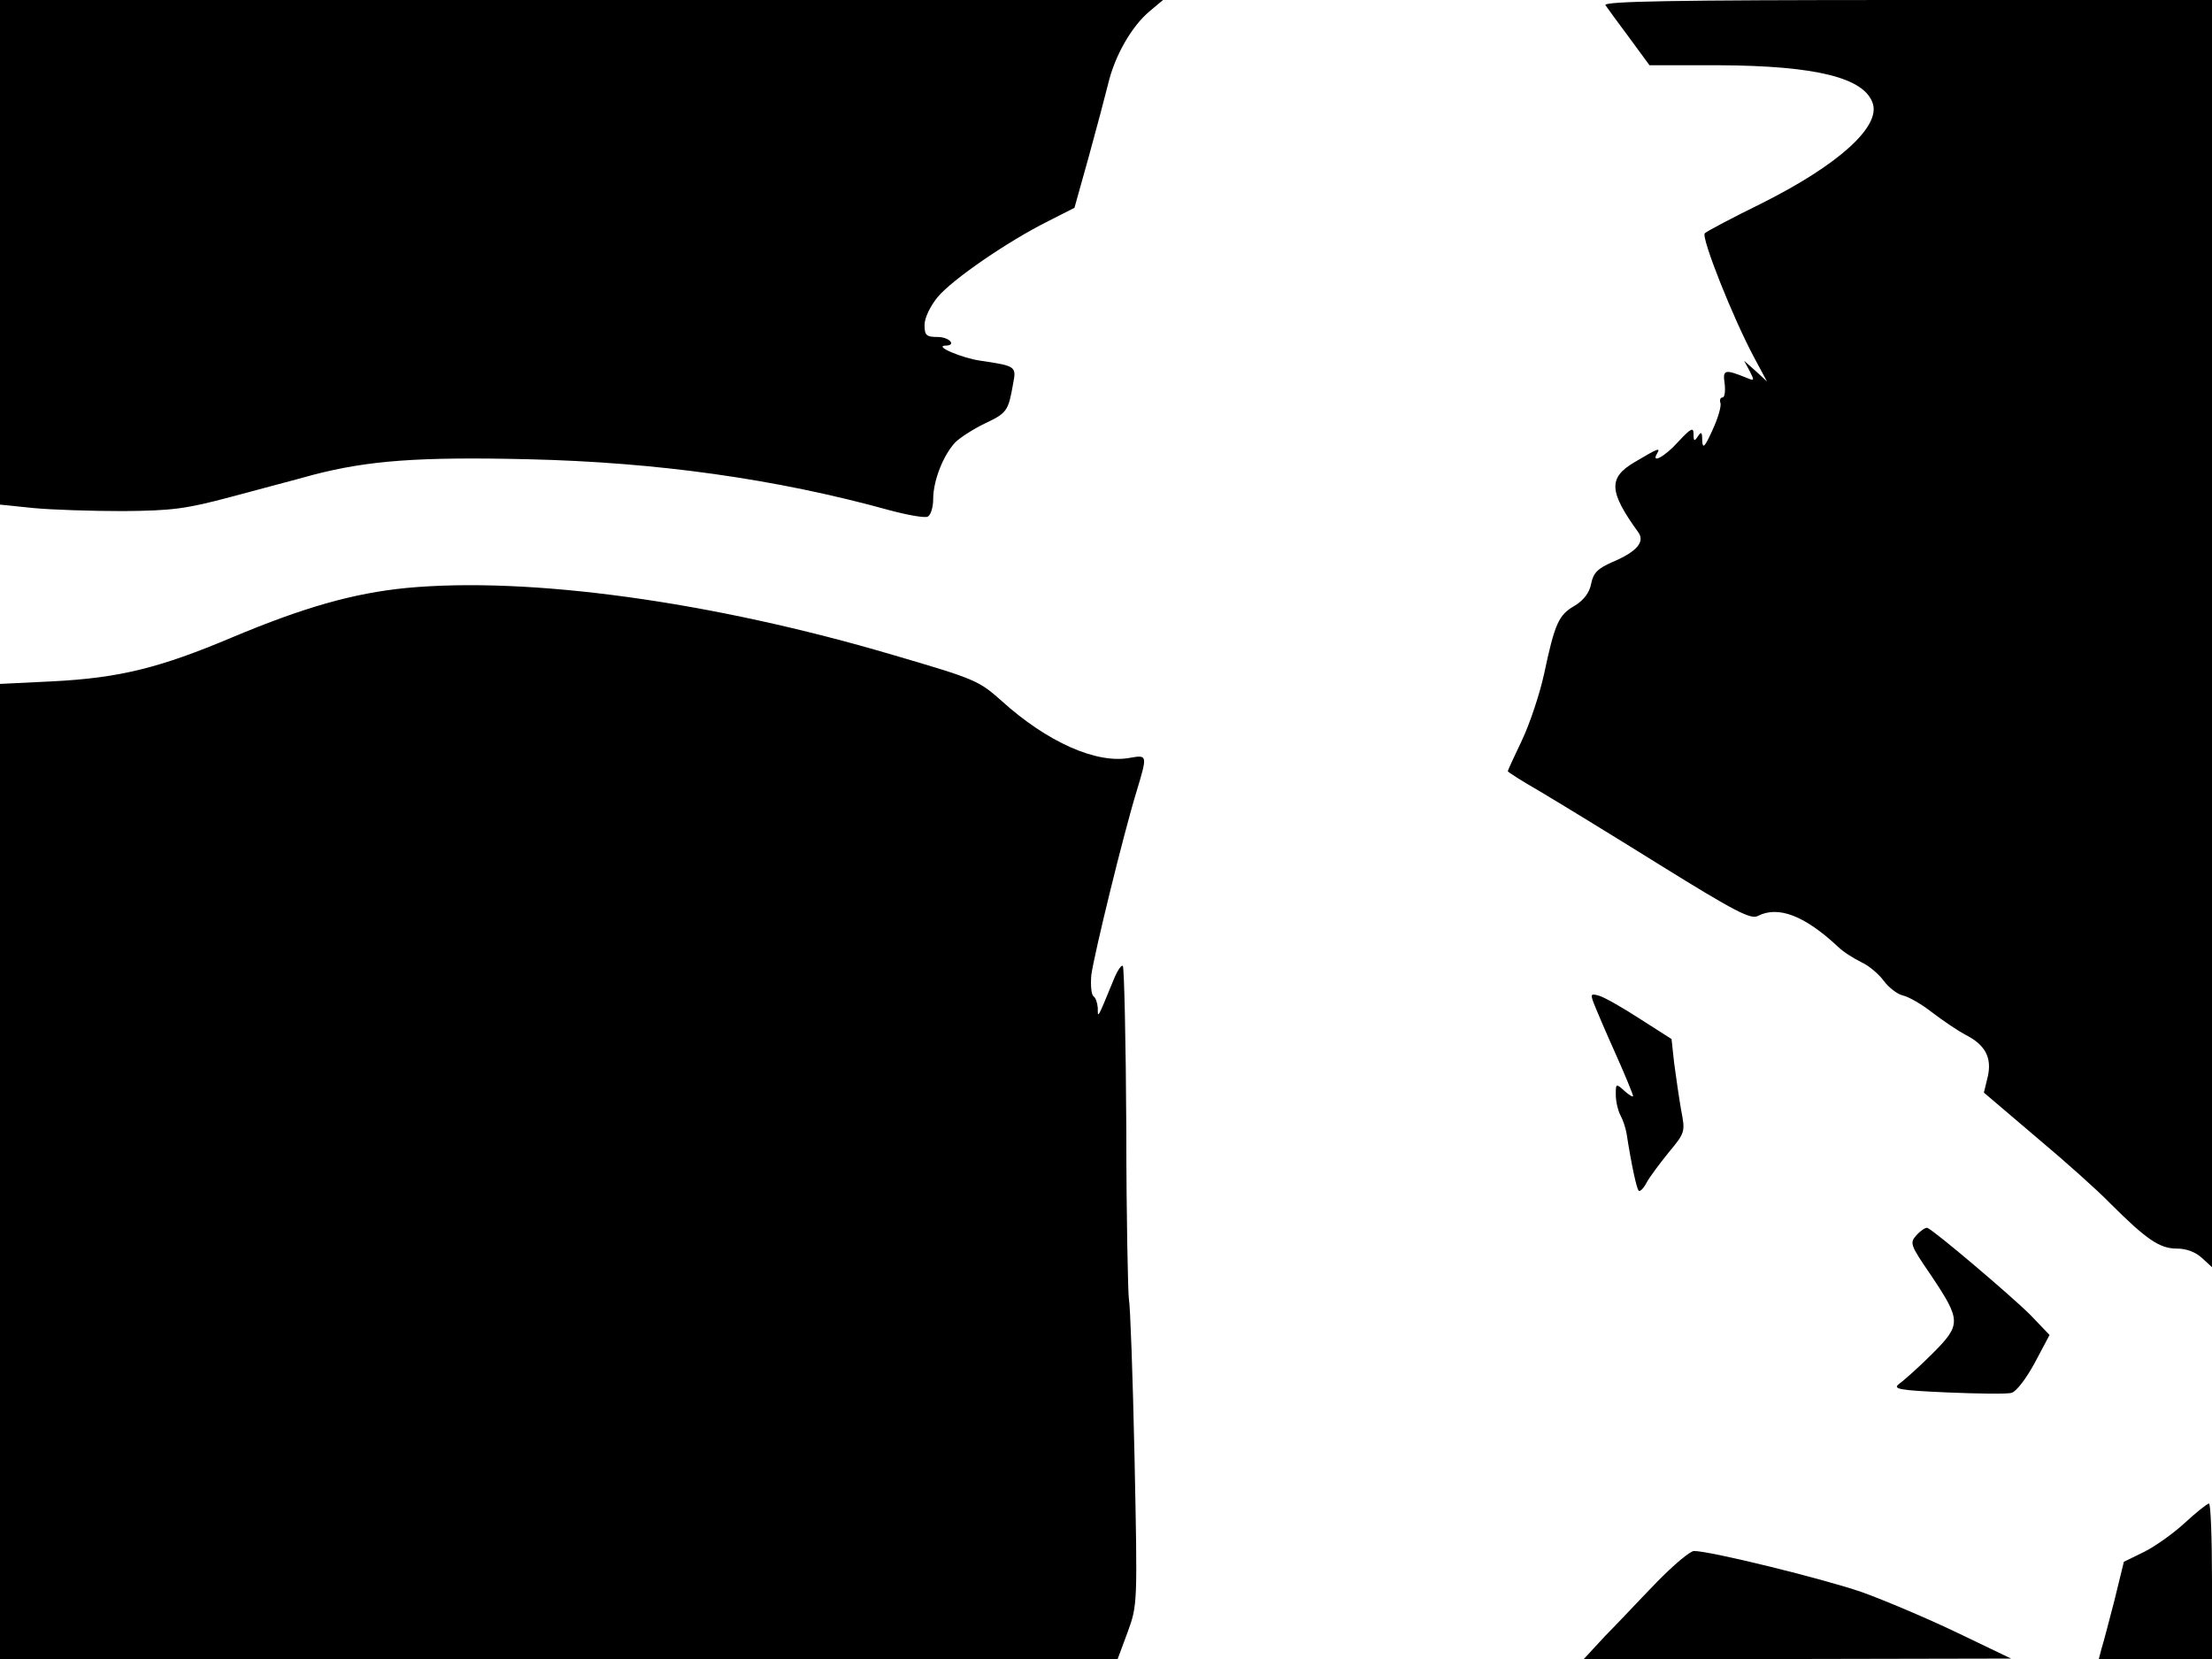 <svg xmlns="http://www.w3.org/2000/svg" width="682.667" height="512" version="1.0" viewBox="0 0 512 384"><path d="M0 58.4v58.4l7.8.8c4.2.4 13.5.7 20.7.7 11.4-.1 14.5-.5 25-3.3 6.6-1.8 15.1-4 19-5.1 12.7-3.3 24.3-4.2 49.8-3.6 29.7.7 57.2 4.5 83.6 11.8 4.1 1.1 8 1.8 8.8 1.5.7-.3 1.3-2.1 1.3-4.1 0-4.2 2.3-10.1 5.1-13.1 1.1-1.1 4.2-3.1 6.9-4.4 5.1-2.4 5.4-2.9 6.5-9.2.8-4 .6-4.1-7.5-5.3-4.3-.6-10.9-3.4-8.2-3.5 2.7 0 1-2-1.8-2-2.6 0-3-.4-3-2.8 0-1.6 1.3-4.3 3-6.4 3.4-4.1 16.2-12.9 25.6-17.6l6.1-3.1 3.3-11.8c1.8-6.5 3.8-14.1 4.5-16.9 1.5-6.4 5.4-13.3 9.6-16.8l3.1-2.6H0zM371.6 1.2c.4.6 2.9 4 5.5 7.5l4.7 6.4h15.9c22.7.1 33.9 2.9 35.8 8.9 1.7 5.4-8 14.2-25.8 23.1-6.7 3.3-12.6 6.4-13.1 6.9-.9.9 6.5 19.6 11.5 28.9l2.9 5.4-2.6-2.4-2.7-2.4 1.3 2.4c1.1 2.2 1.1 2.3-.6 1.6-5.2-2.1-5.7-2-5.2 1.3.2 1.8 0 3.2-.5 3.2s-.7.6-.5 1.2c.3.7-.5 3.5-1.8 6.3-1.8 4-2.3 4.5-2.4 2.5 0-2-.2-2.2-1-1s-1 1.2-1-.5-.6-1.4-3.5 1.7c-3.1 3.5-6.5 5.3-4.9 2.7.8-1.4.1-1.1-5.3 2.1-6.1 3.6-5.9 6.8.9 16.2 1.6 2.2-.3 4.5-6 6.9-3.4 1.5-4.4 2.5-4.9 5-.4 2.1-1.7 3.8-3.8 5.1-3.7 2.1-4.6 4-7.1 15.8-1 4.6-3.3 11.5-5.1 15.3s-3.3 7-3.3 7.2 3.3 2.3 7.3 4.6c3.9 2.3 16.5 10 27.9 17.1 17.4 10.8 21.1 12.7 22.7 11.8 4.7-2.4 10.8-.1 18.6 7.2 1.1 1.1 3.5 2.6 5.3 3.5 1.8.8 4.1 2.8 5.2 4.3s3.1 3.1 4.4 3.4c1.4.3 4.5 2.1 6.9 4 2.5 1.9 5.9 4.2 7.6 5.1 4.6 2.3 6.2 5.3 5.2 9.7l-.9 3.7 12.1 10.3c6.7 5.6 14.4 12.5 17.1 15.3 8.4 8.4 11.5 10.5 15.4 10.5 2.3 0 4.4.8 5.9 2.2l2.3 2.1V0h-70.6c-54.3 0-70.3.3-69.8 1.2M94 136.1c-12.1 1.2-23.5 4.4-40.2 11.4-16.8 7.1-26.1 9.4-41.5 10.2l-12.3.6V384h258.7l2.3-6.2c2.3-6.3 2.3-6.5 1.6-40.6-.4-18.9-1-35.3-1.3-36.5-.2-1.2-.6-18.9-.6-39.4-.1-20.4-.5-37.4-.8-37.7-.3-.4-1.3 1.1-2.1 3.1-3.9 9.5-3.7 9-3.7 6.6-.1-1.2-.5-2.4-1-2.7-.5-.4-.7-2.5-.5-4.9.6-4.6 7.4-32.5 10.5-42.6 2.5-8.3 2.5-8.4-1.5-7.7-7.7 1.5-19.2-3.6-29.8-13.2-5.3-4.7-6-5-25.1-10.6-42-12.4-84.3-18.2-112.7-15.5m274.9 96.1c.5 1.3 2.7 6.5 5 11.6s4.1 9.6 4.1 9.9-.9-.2-2-1.2c-2-1.8-2-1.7-2 .9 0 1.5.5 3.7 1.1 4.8s1.2 3 1.4 4.2c1.1 7.1 2.3 12.7 2.8 13.2.3.3 1.1-.5 1.8-1.8.6-1.2 3-4.4 5.1-7 3.9-4.7 3.9-4.8 2.9-10-.5-2.9-1.2-7.8-1.6-10.8l-.6-5.5-7.2-4.6c-4-2.6-8.2-5-9.5-5.4-2-.6-2.1-.4-1.3 1.7m74.7 53.7c-1.6 1.8-1.5 2.2 3.3 9.2 7.1 10.6 7.1 11.5.3 18.3-3.1 3.1-6.6 6.2-7.6 6.9-1.6 1.2-.2 1.5 11.1 2 7.1.3 13.8.4 14.9.1s3.4-3.3 5.4-7l3.4-6.4-4.4-4.6c-4.4-4.4-22.3-19.6-23.9-20.2-.4-.1-1.5.6-2.5 1.7m62.1 66.6c-2.6 2.4-6.8 5.4-9.4 6.7l-4.7 2.3-2.2 9c-1.3 5-2.6 10-3 11.2l-.6 2.3H512v-18c0-9.9-.3-18-.7-18-.5.1-3 2.1-5.6 4.5m-122.2 13.7c-3.9 4-9.2 9.7-12 12.5l-4.9 5.3H416l49.5-.1-12.5-6c-6.9-3.3-16.8-7.5-22.1-9.4-9-3.1-35-9.5-38.8-9.5-.9 0-4.8 3.3-8.6 7.2"/></svg>